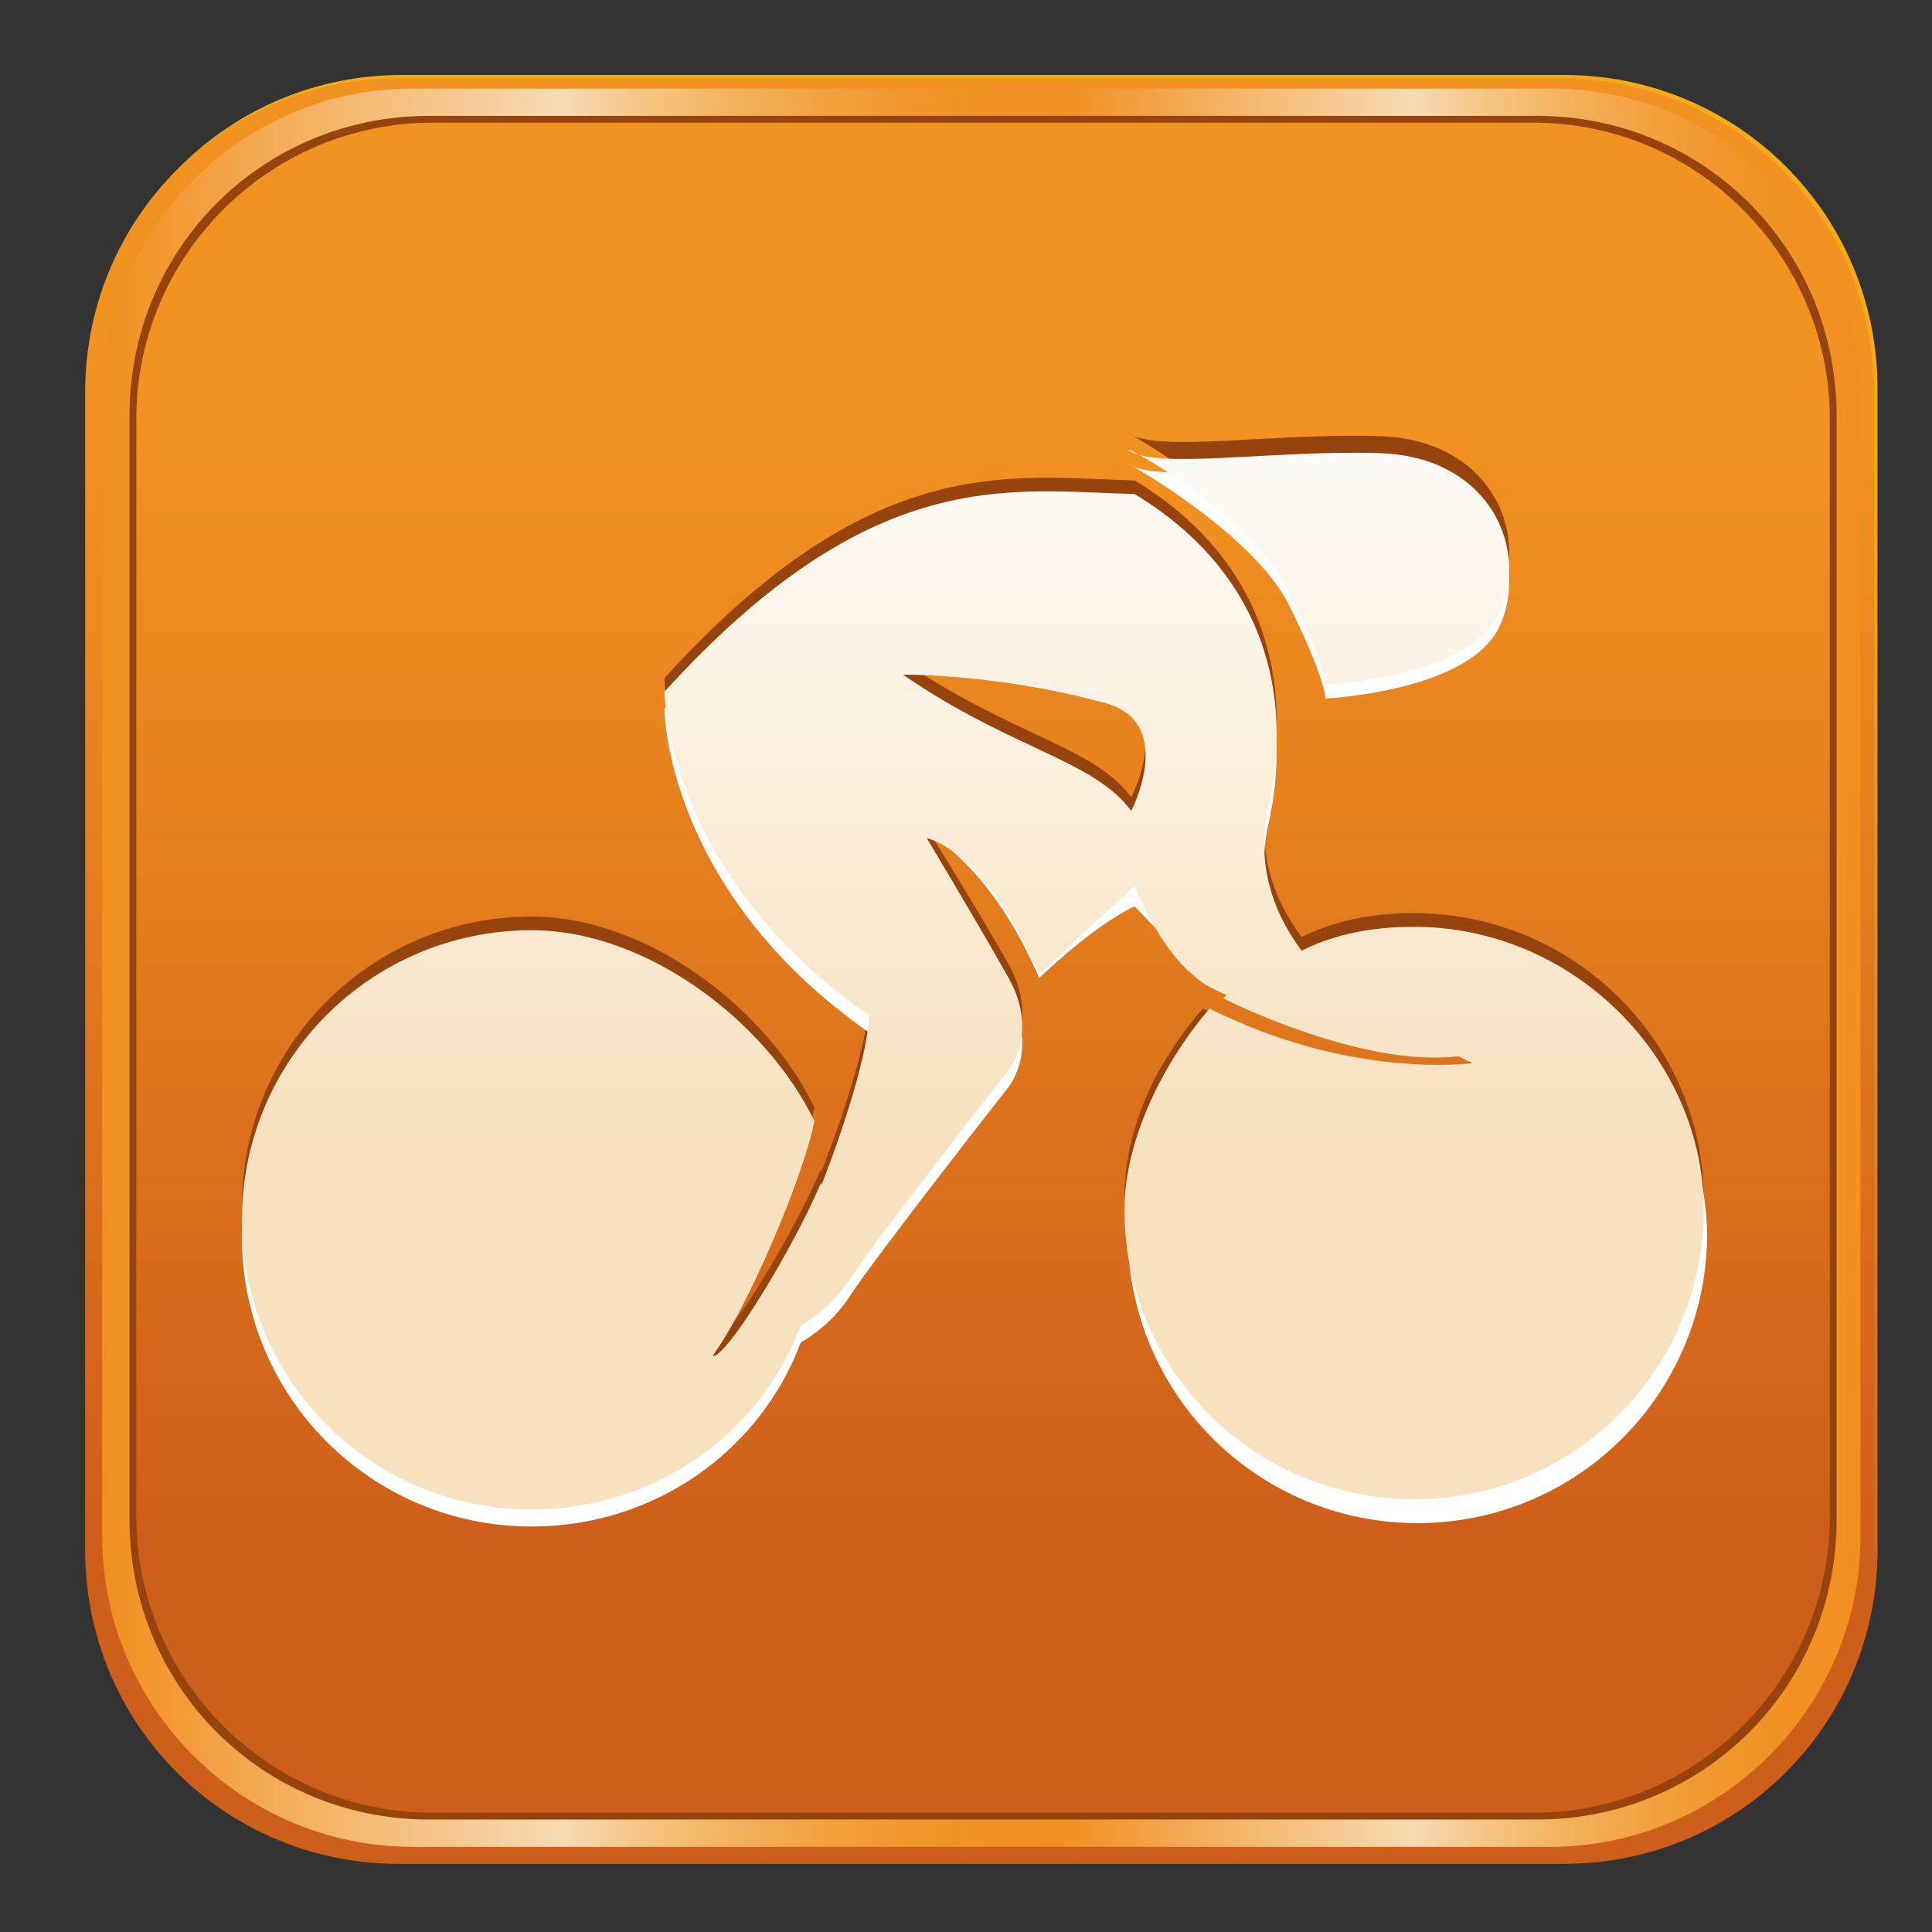 <?xml version="1.0" encoding="utf-8"?>
<!-- Generator: Adobe Illustrator 19.2.0, SVG Export Plug-In . SVG Version: 6.00 Build 0)  -->
<svg version="1.1" id="Layer_1" xmlns="http://www.w3.org/2000/svg" xmlns:xlink="http://www.w3.org/1999/xlink" x="0px" y="0px"
	 viewBox="0 0 56.7 56.7" style="enable-background:new 0 0 56.7 56.7;" xml:space="preserve">
<rect x="0" y="0" width="56.7" height="56.7" fill="#333333" stroke="none"/>
<style type="text/css">
	.st0{fill:url(#SVGID_1_);}
	.st1{fill:url(#SVGID_2_);}
	.st2{fill:#96430E;}
	.st3{fill:url(#SVGID_3_);}
	.st4{fill:#FFFFFF;}
	.st5{fill:url(#SVGID_4_);}
	.st6{fill:url(#SVGID_5_);}
</style>
<g>
	<linearGradient id="SVGID_1_" gradientUnits="userSpaceOnUse" x1="28.833" y1="44.672" x2="28.833" y2="12.73">
		<stop  offset="0" style="stop-color:#DD661C"/>
		<stop  offset="1" style="stop-color:#F6AB16"/>
	</linearGradient>
	<path class="st0" d="M55.1,45.4c0,5.1-4.1,9.2-9.2,9.2H11.8c-5.1,0-9.2-4.1-9.2-9.2V11.4c0-5.1,4.1-9.2,9.2-9.2h34.1
		c5.1,0,9.2,4.1,9.2,9.2V45.4z"/>
	<linearGradient id="SVGID_2_" gradientUnits="userSpaceOnUse" x1="28.785" y1="44.746" x2="28.785" y2="12.802">
		<stop  offset="0" style="stop-color:#CE5F1A"/>
		<stop  offset="1" style="stop-color:#F29220"/>
	</linearGradient>
	<path class="st1" d="M55.1,45.5c0,5.1-4.1,9.2-9.2,9.2H11.7c-5.1,0-9.2-4.1-9.2-9.2V11.5c0-5.1,4.1-9.2,9.2-9.2h34.1
		c5.1,0,9.2,4.1,9.2,9.2V45.5z"/>
	<g>
		<path class="st2" d="M45.4,2.9H12.2c-5,0-9,4-9,9v33.1c0,5,4,9,9,9h33.2c5,0,9-4,9-9V11.8C54.4,6.9,50.4,2.9,45.4,2.9z M53.7,44.5
			c0,4.8-3.9,8.7-8.7,8.7H12.7c-4.8,0-8.7-3.9-8.7-8.7V12.3c0-4.8,3.9-8.7,8.7-8.7H45c4.8,0,8.7,3.9,8.7,8.7V44.5z"/>
		<linearGradient id="SVGID_3_" gradientUnits="userSpaceOnUse" x1="3.053" y1="28.413" x2="54.613" y2="28.413">
			<stop  offset="0" style="stop-color:#F28F20"/>
			<stop  offset="0.261" style="stop-color:#F6DCB3"/>
			<stop  offset="0.262" style="stop-color:#F6DBB2"/>
			<stop  offset="0.311" style="stop-color:#F4C480"/>
			<stop  offset="0.36" style="stop-color:#F3B15B"/>
			<stop  offset="0.409" style="stop-color:#F3A23F"/>
			<stop  offset="0.456" style="stop-color:#F2972D"/>
			<stop  offset="0.502" style="stop-color:#F29123"/>
			<stop  offset="0.545" style="stop-color:#F28F20"/>
			<stop  offset="0.746" style="stop-color:#F6DCB3"/>
			<stop  offset="0.747" style="stop-color:#F6DBB2"/>
			<stop  offset="0.79" style="stop-color:#F4C480"/>
			<stop  offset="0.834" style="stop-color:#F3B15B"/>
			<stop  offset="0.878" style="stop-color:#F3A23F"/>
			<stop  offset="0.92" style="stop-color:#F2972D"/>
			<stop  offset="0.961" style="stop-color:#F29123"/>
			<stop  offset="1" style="stop-color:#F28F20"/>
		</linearGradient>
		<path class="st3" d="M45.5,2.6H12.1c-5,0-9.1,4.1-9.1,9.1v33.4c0,5,4.1,9.1,9.1,9.1h33.4c5,0,9.1-4.1,9.1-9.1V11.7
			C54.6,6.7,50.6,2.6,45.5,2.6z M53.9,44.6c0,4.9-3.9,8.8-8.8,8.8H12.6c-4.9,0-8.8-3.9-8.8-8.8V12.2c0-4.9,3.9-8.8,8.8-8.8h32.5
			c4.9,0,8.8,3.9,8.8,8.8V44.6z"/>
	</g>
	<g>
		<g>
			<path class="st2" d="M37.8,16.8c1.1,2.2,1.1,2.8,1.1,2.8s4.2-0.2,5.1-2.1c0.9-1.9-0.3-4.6-3.5-4.7c-3.2-0.1-6.6,0.5-7.4-0.1
				C33.1,12.7,36.7,14.7,37.8,16.8z"/>
			<path class="st2" d="M41.5,26.8c-1.2,0-2.3,0.2-3.3,0.7c-0.9-1.2-1.3-2.6-1-4.1c0.8-3.4-0.1-7-3.9-9.3c-3.7-0.1-7.7-0.9-13.8,5.8
				c0,0,0,5.3,6,9.5c0,0.8-0.5,2.7-1.4,5c0,0,0,0,0-0.1c-0.8,1.9-2.8,5.2-3.2,5.1c1-1.3,2.7-5.3,3-6.9c-1.4-2.9-4.9-5.6-8.3-5.6
				c-4.7,0-8.5,3.8-8.5,8.5c0,4.7,3.8,8.5,8.5,8.5c3.6,0,6.7-2.2,7.9-5.4c0.5-0.3,1-0.7,1.4-1.3c0.7-1.1,4.7-6.2,4.7-6.2
				s0.9-1.1,0-2.7c-0.9-1.6-2.4-4-2.4-4s1.7,0.3,3.3,3.9c1.8-1.7,2.8-2.6,2.8-2.6s0.7,1.8,1.7,2.6c0.2,0.2,0.5,0.4,1,0.6
				c0,0-0.1,0.1-0.1,0.1c1,0.5,4.4,2,6.9,1.7l0.7,1.3c0,0-4-0.2-8.2-2.3c-1.3,1.5-2.3,3.4-2.3,5.6c0,4.7,3.8,8.5,8.5,8.5
				c4.7,0,8.5-3.8,8.5-8.5C50,30.6,46.2,26.8,41.5,26.8z M33.2,23.4c-1.1-1.5-3.5-1.8-6.7-4c1.3,0,3.6,0.2,5.8,0.8
				C34.6,20.7,33.2,23.4,33.2,23.4z"/>
		</g>
		<g>
			<path class="st4" d="M37.8,17.7c1.1,2.2,1.1,2.8,1.1,2.8s4.2-0.2,5.1-2.1c0.9-1.9-0.3-4.6-3.5-4.7c-3.2-0.1-6.6,0.5-7.4-0.1
				C33.1,13.6,36.7,15.6,37.8,17.7z"/>
			<path class="st4" d="M41.5,27.7c-1.2,0-2.3,0.2-3.3,0.7c-0.9-1.2-1.3-2.6-1-4.1c0.8-3.4-0.1-7-3.9-9.3c-3.7-0.1-7.7-0.9-13.8,5.8
				c0,0,0,5.3,6,9.5c0,0.8-0.5,2.7-1.4,5c0,0,0,0,0-0.1c-0.8,1.9-3.5,5.7-3.8,5.6c1-1.3,3-6.1,3.3-7.7c-1.4-2.9-4.6-5.3-8-5.3
				c-4.7,0-8.5,3.8-8.5,8.5c0,4.7,3.8,8.5,8.5,8.5c3.6,0,6.7-2.2,7.9-5.4c0.5-0.3,1-0.7,1.4-1.3c0.7-1.1,4.7-6.2,4.7-6.2
				s0.9-1.1,0-2.7c-0.9-1.6-2.8-5-2.8-5s2.1,0.8,3.7,4.5c1.8-1.7,2.8-2.1,2.8-2.1s1.3,1.4,2.3,2.2c0.2,0.2,0.6,0.2,1,0.5
				c0,0,0.9,0.2,0.9,0.2c1,0.5,3.7,1.3,6.3,1.1l-0.5,1.3c0,0-3.5,0.5-7.7-1.6c-1.3,1.5-2.5,3.8-2.5,5.9c0,4.7,3.8,8.5,8.5,8.5
				c4.7,0,8.5-3.8,8.5-8.5C50,31.5,46.2,27.7,41.5,27.7z M33.2,24.2c-1.1-1.5-6.8-2.6-7.1-4.9c1.3,0,4.2,0,6.5,0.6
				C34.9,20.6,33.2,24.2,33.2,24.2z"/>
		</g>
		<g>
			<linearGradient id="SVGID_4_" gradientUnits="userSpaceOnUse" x1="38.713" y1="10.402" x2="38.713" y2="33.241">
				<stop  offset="0" style="stop-color:#FFFFFF"/>
				<stop  offset="1" style="stop-color:#F7E1BF"/>
			</linearGradient>
			<path class="st5" d="M37.8,17.3c1.1,2.2,1.1,2.8,1.1,2.8s4.2-0.2,5.1-2.1c0.9-1.9-0.3-4.6-3.5-4.7c-3.2-0.1-6.6,0.5-7.4-0.1
				C33.1,13.1,36.7,15.1,37.8,17.3z"/>
			<linearGradient id="SVGID_5_" gradientUnits="userSpaceOnUse" x1="28.498" y1="10.4" x2="28.498" y2="33.244">
				<stop  offset="0" style="stop-color:#FFFFFF"/>
				<stop  offset="1" style="stop-color:#F7E1BF"/>
			</linearGradient>
			<path class="st6" d="M41.5,27.2c-1.2,0-2.3,0.2-3.3,0.7c-0.9-1.2-1.3-2.6-1-4.1c0.8-3.4-0.1-7-3.9-9.3c-3.7-0.1-7.7-0.9-13.8,5.8
				c0,0,0,5.3,6,9.5c0,0.8-0.5,2.7-1.4,5c0,0,0,0,0-0.1c-0.8,1.9-2.8,5.2-3.2,5.1c1-1.3,2.7-5.3,3-6.9c-1.4-2.9-4.9-5.6-8.3-5.6
				c-4.7,0-8.5,3.8-8.5,8.5c0,4.7,3.8,8.5,8.5,8.5c3.6,0,6.7-2.2,7.9-5.4c0.5-0.3,1-0.7,1.4-1.3c0.7-1.1,4.7-6.2,4.7-6.2
				s0.9-1.1,0-2.7c-0.9-1.6-2.4-4.1-2.4-4.1s1.7,0.3,3.3,4c1.8-1.7,2.8-2.6,2.8-2.6s0.7,1.8,1.7,2.6c0.2,0.2,0.5,0.4,1,0.6
				c0,0-0.1,0.1-0.1,0.1c1,0.5,4.4,2,6.9,1.7l0.4,0.2c0,0-3.5,0.5-7.7-1.6c-1.3,1.5-2.5,3.8-2.5,5.9c0,4.7,3.8,8.5,8.5,8.5
				c4.7,0,8.5-3.8,8.5-8.5C50,31.1,46.2,27.2,41.5,27.2z M33.2,23.8c-1.1-1.5-3.5-1.8-6.7-4c1.3,0,3.6,0.2,5.8,0.8
				C34.6,21.1,33.2,23.8,33.2,23.8z"/>
		</g>
	</g>
</g>
</svg>
